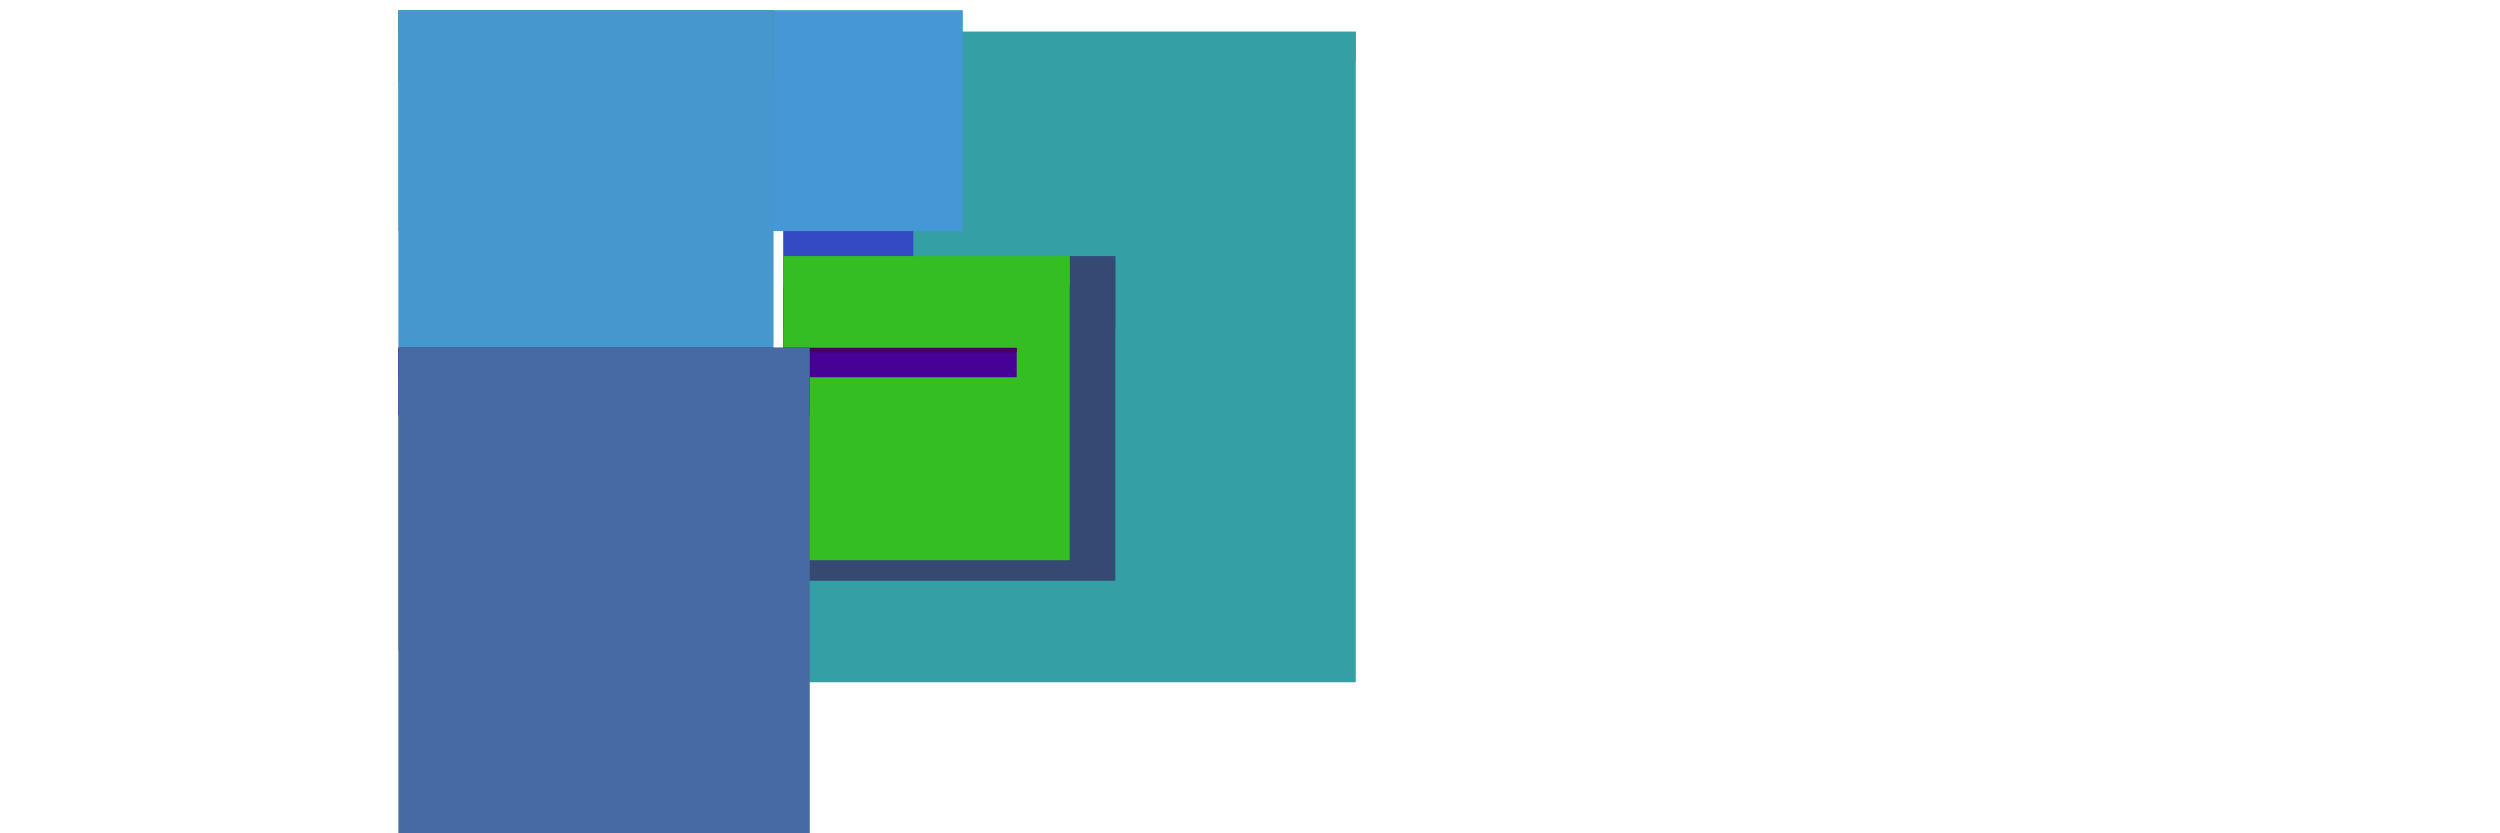 <svg width='1500.00' height='500.00' xmlns='http://www.w3.org/2000/svg'>
<rect x='470.020' y='19.043' width='343.43' height='17.97' style='fill:rgb(52,160,177); mix-blend-mode: screen;' />
<rect x='470.020' y='19.043' width='343.43' height='390.31' style='fill:rgb(52,160,165); mix-blend-mode: screen;' />
<rect x='470.020' y='19.043' width='78.00' height='25.36' style='fill:rgb(52,160,19); mix-blend-mode: screen;' />
<rect x='470.020' y='19.043' width='78.00' height='298.96' style='fill:rgb(52,74,196); mix-blend-mode: screen;' />
<rect x='470.020' y='153.756' width='199.18' height='42.45' style='fill:rgb(52,74,165); mix-blend-mode: screen;' />
<rect x='470.020' y='153.756' width='199.18' height='194.69' style='fill:rgb(52,74,115); mix-blend-mode: screen;' />
<rect x='470.020' y='153.756' width='171.76' height='18.14' style='fill:rgb(52,190,88); mix-blend-mode: screen;' />
<rect x='470.020' y='153.756' width='171.76' height='182.36' style='fill:rgb(52,190,35); mix-blend-mode: screen;' />
<rect x='239.029' y='6.242' width='338.54' height='13.60' style='fill:rgb(52,190,153); mix-blend-mode: screen;' />
<rect x='239.029' y='6.242' width='338.54' height='132.41' style='fill:rgb(70,151,213); mix-blend-mode: screen;' />
<rect x='239.029' y='6.242' width='225.09' height='42.95' style='fill:rgb(70,151,96); mix-blend-mode: screen;' />
<rect x='239.029' y='6.242' width='225.09' height='383.84' style='fill:rgb(70,151,206); mix-blend-mode: screen;' />
<rect x='239.029' y='208.721' width='370.99' height='17.62' style='fill:rgb(70,2,151); mix-blend-mode: screen;' />
<rect x='239.029' y='208.721' width='370.99' height='2.77' style='fill:rgb(70,2,94); mix-blend-mode: screen;' />
<rect x='239.029' y='208.721' width='246.83' height='40.41' style='fill:rgb(70,2,149); mix-blend-mode: screen;' />
<rect x='239.029' y='208.721' width='246.83' height='330.22' style='fill:rgb(70,106,163); mix-blend-mode: screen;' />
</svg>